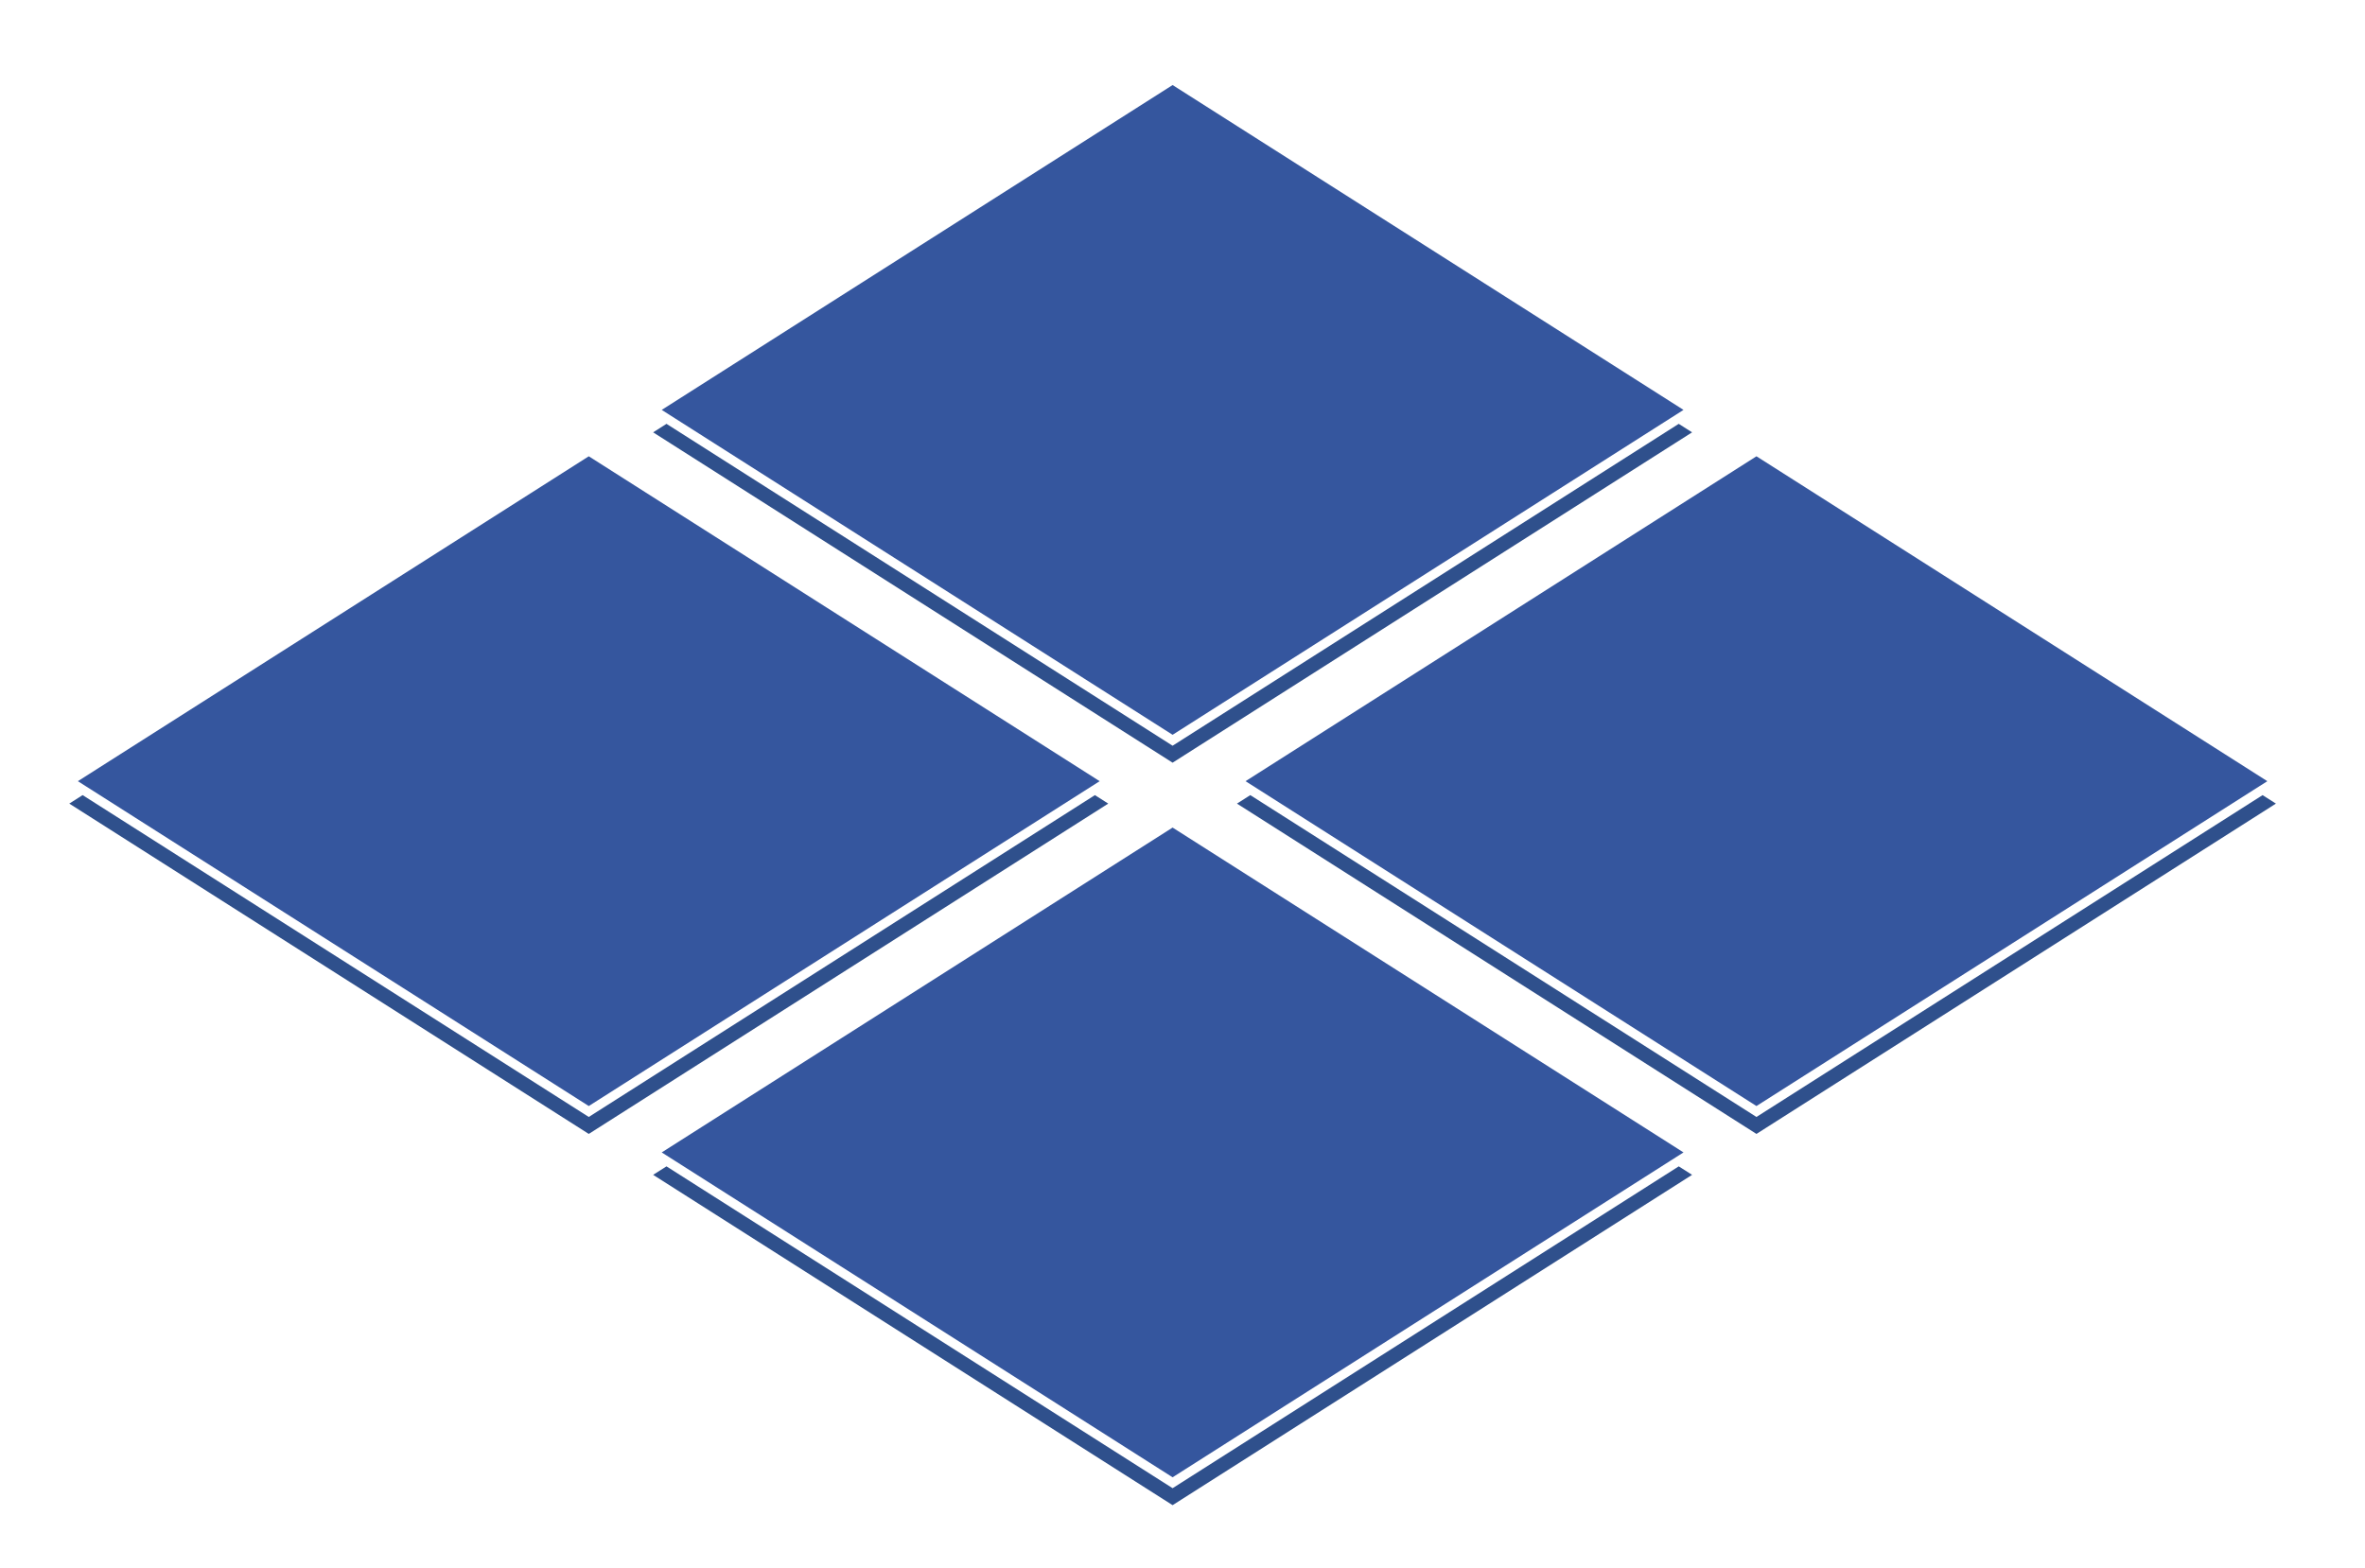 <?xml version="1.0" encoding="UTF-8"?>
<svg id="LOGO" xmlns="http://www.w3.org/2000/svg" viewBox="0 0 1080 716.05">
  <g>
    <polygon points="506.09 367.08 268.87 517.97 31.64 367.08 37.73 363.2 268.87 510.22 500 363.21 506.09 367.08" style="fill: #2f508c; stroke-width: 0px;"/>
    <polygon points="772.71 197.49 535.48 348.39 298.26 197.49 304.36 193.61 535.48 340.64 766.61 193.61 772.71 197.49" style="fill: #2f508c; stroke-width: 0px;"/>
    <polygon points="772.71 536.66 535.48 687.55 298.26 536.66 304.35 532.79 535.48 679.8 766.62 532.79 772.71 536.66" style="fill: #2f508c; stroke-width: 0px;"/>
    <polygon points="1039.32 367.08 802.1 517.97 564.87 367.08 570.96 363.21 802.1 510.22 1033.23 363.21 1039.32 367.08" style="fill: #2f508c; stroke-width: 0px;"/>
  </g>
  <g>
    <polygon points="502.17 356.84 496.08 360.71 268.87 505.23 41.65 360.71 35.56 356.84 268.87 208.43 502.17 356.84" style="fill: #35569e; stroke-width: 0px;"/>
    <polygon points="768.79 187.24 762.69 191.12 535.48 335.65 308.28 191.12 302.18 187.24 535.48 38.85 768.79 187.24" style="fill: #35569e; stroke-width: 0px;"/>
    <polygon points="768.79 526.42 762.7 530.29 535.48 674.82 308.27 530.29 302.18 526.42 535.48 378.03 768.79 526.42" style="fill: #35569e; stroke-width: 0px;"/>
    <polygon points="1035.4 356.84 1029.31 360.71 802.1 505.23 574.88 360.71 568.79 356.84 802.1 208.43 1035.4 356.84" style="fill: #35569e; stroke-width: 0px;"/>
  </g>
</svg>